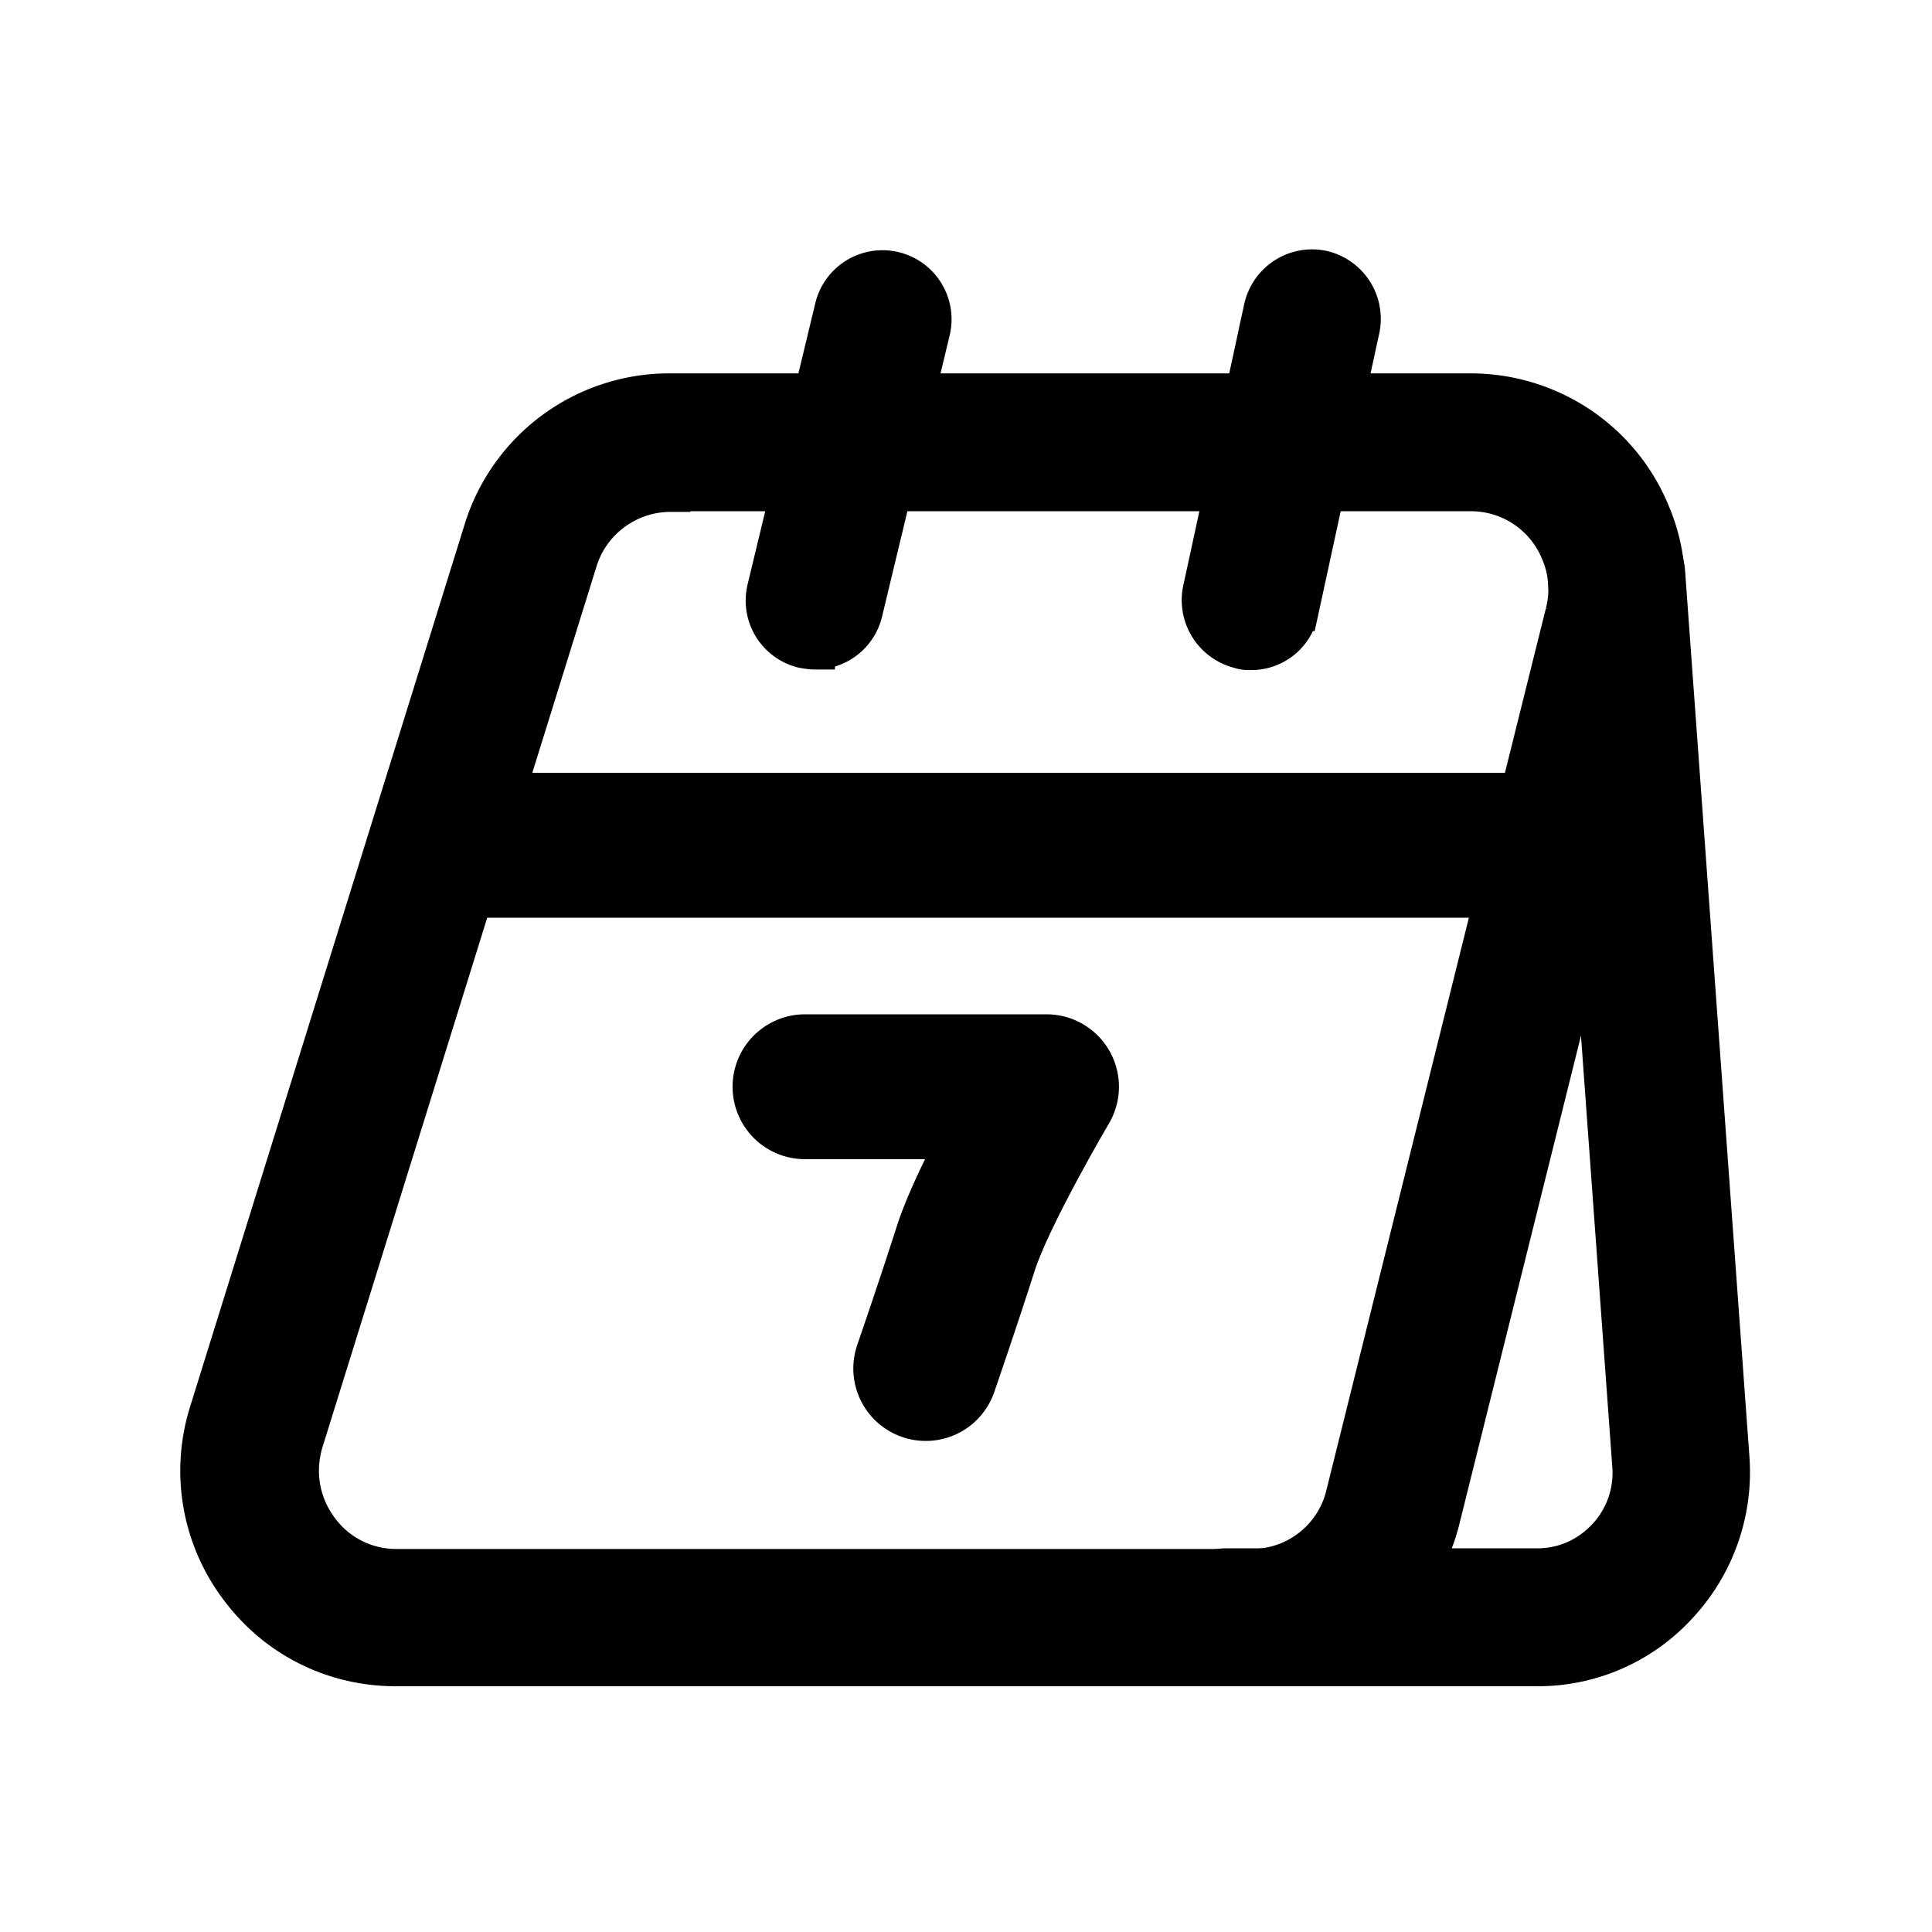 <svg width="24" height="24" viewBox="0 0 24 24" fill="none" xmlns="http://www.w3.org/2000/svg"><path d="M15.54 20.697H4.914c-.768 0-1.48-.356-1.94-.978a2.408 2.408 0 0 1-.372-2.176l3.404-10.94a2.411 2.411 0 0 1 2.313-1.715h9.946c.978 0 1.86.583 2.232 1.488.202.47.242 1.003.12 1.529l-2.724 10.94a2.407 2.407 0 0 1-2.353 1.852zM8.327 6.109c-.526 0-1.003.348-1.157.858l-3.404 10.94c-.113.38-.048.777.194 1.1.227.307.582.485.962.485h10.626c.558 0 1.043-.38 1.172-.922l2.725-10.948a1.183 1.183 0 0 0-.056-.769 1.202 1.202 0 0 0-1.116-.752H8.327v.008z" fill="currentColor" stroke="currentColor" stroke-width=".5"/><path d="M6 10.5h13.5" stroke="currentColor" stroke-width="1.8" stroke-linecap="round"/><path d="M19.098 20.697h-3.865a.61.61 0 0 1-.607-.606.61.61 0 0 1 .607-.607h3.865c.331 0 .639-.137.865-.38.226-.242.34-.566.315-.897l-.8-11.014a.606.606 0 0 1 .558-.647.611.611 0 0 1 .647.558l.8 11.014a2.411 2.411 0 0 1-.639 1.811 2.35 2.35 0 0 1-1.746.768zM10.122 8.067c-.049 0-.097-.009-.146-.017a.607.607 0 0 1-.445-.736l.841-3.493a.607.607 0 1 1 1.181.291l-.84 3.494a.605.605 0 0 1-.591.46zM15.54 8.074c-.04 0-.09 0-.13-.016a.619.619 0 0 1-.469-.72l.76-3.509a.613.613 0 0 1 .72-.469.615.615 0 0 1 .47.72l-.761 3.51a.597.597 0 0 1-.59.484z" fill="currentColor" stroke="currentColor" stroke-width=".5"/><path d="M10 13.5h3s-.785 1.33-1 2c-.238.744-.5 1.5-.5 1.5" stroke="currentColor" stroke-width="1.8" stroke-linecap="round" stroke-linejoin="round"/></svg>